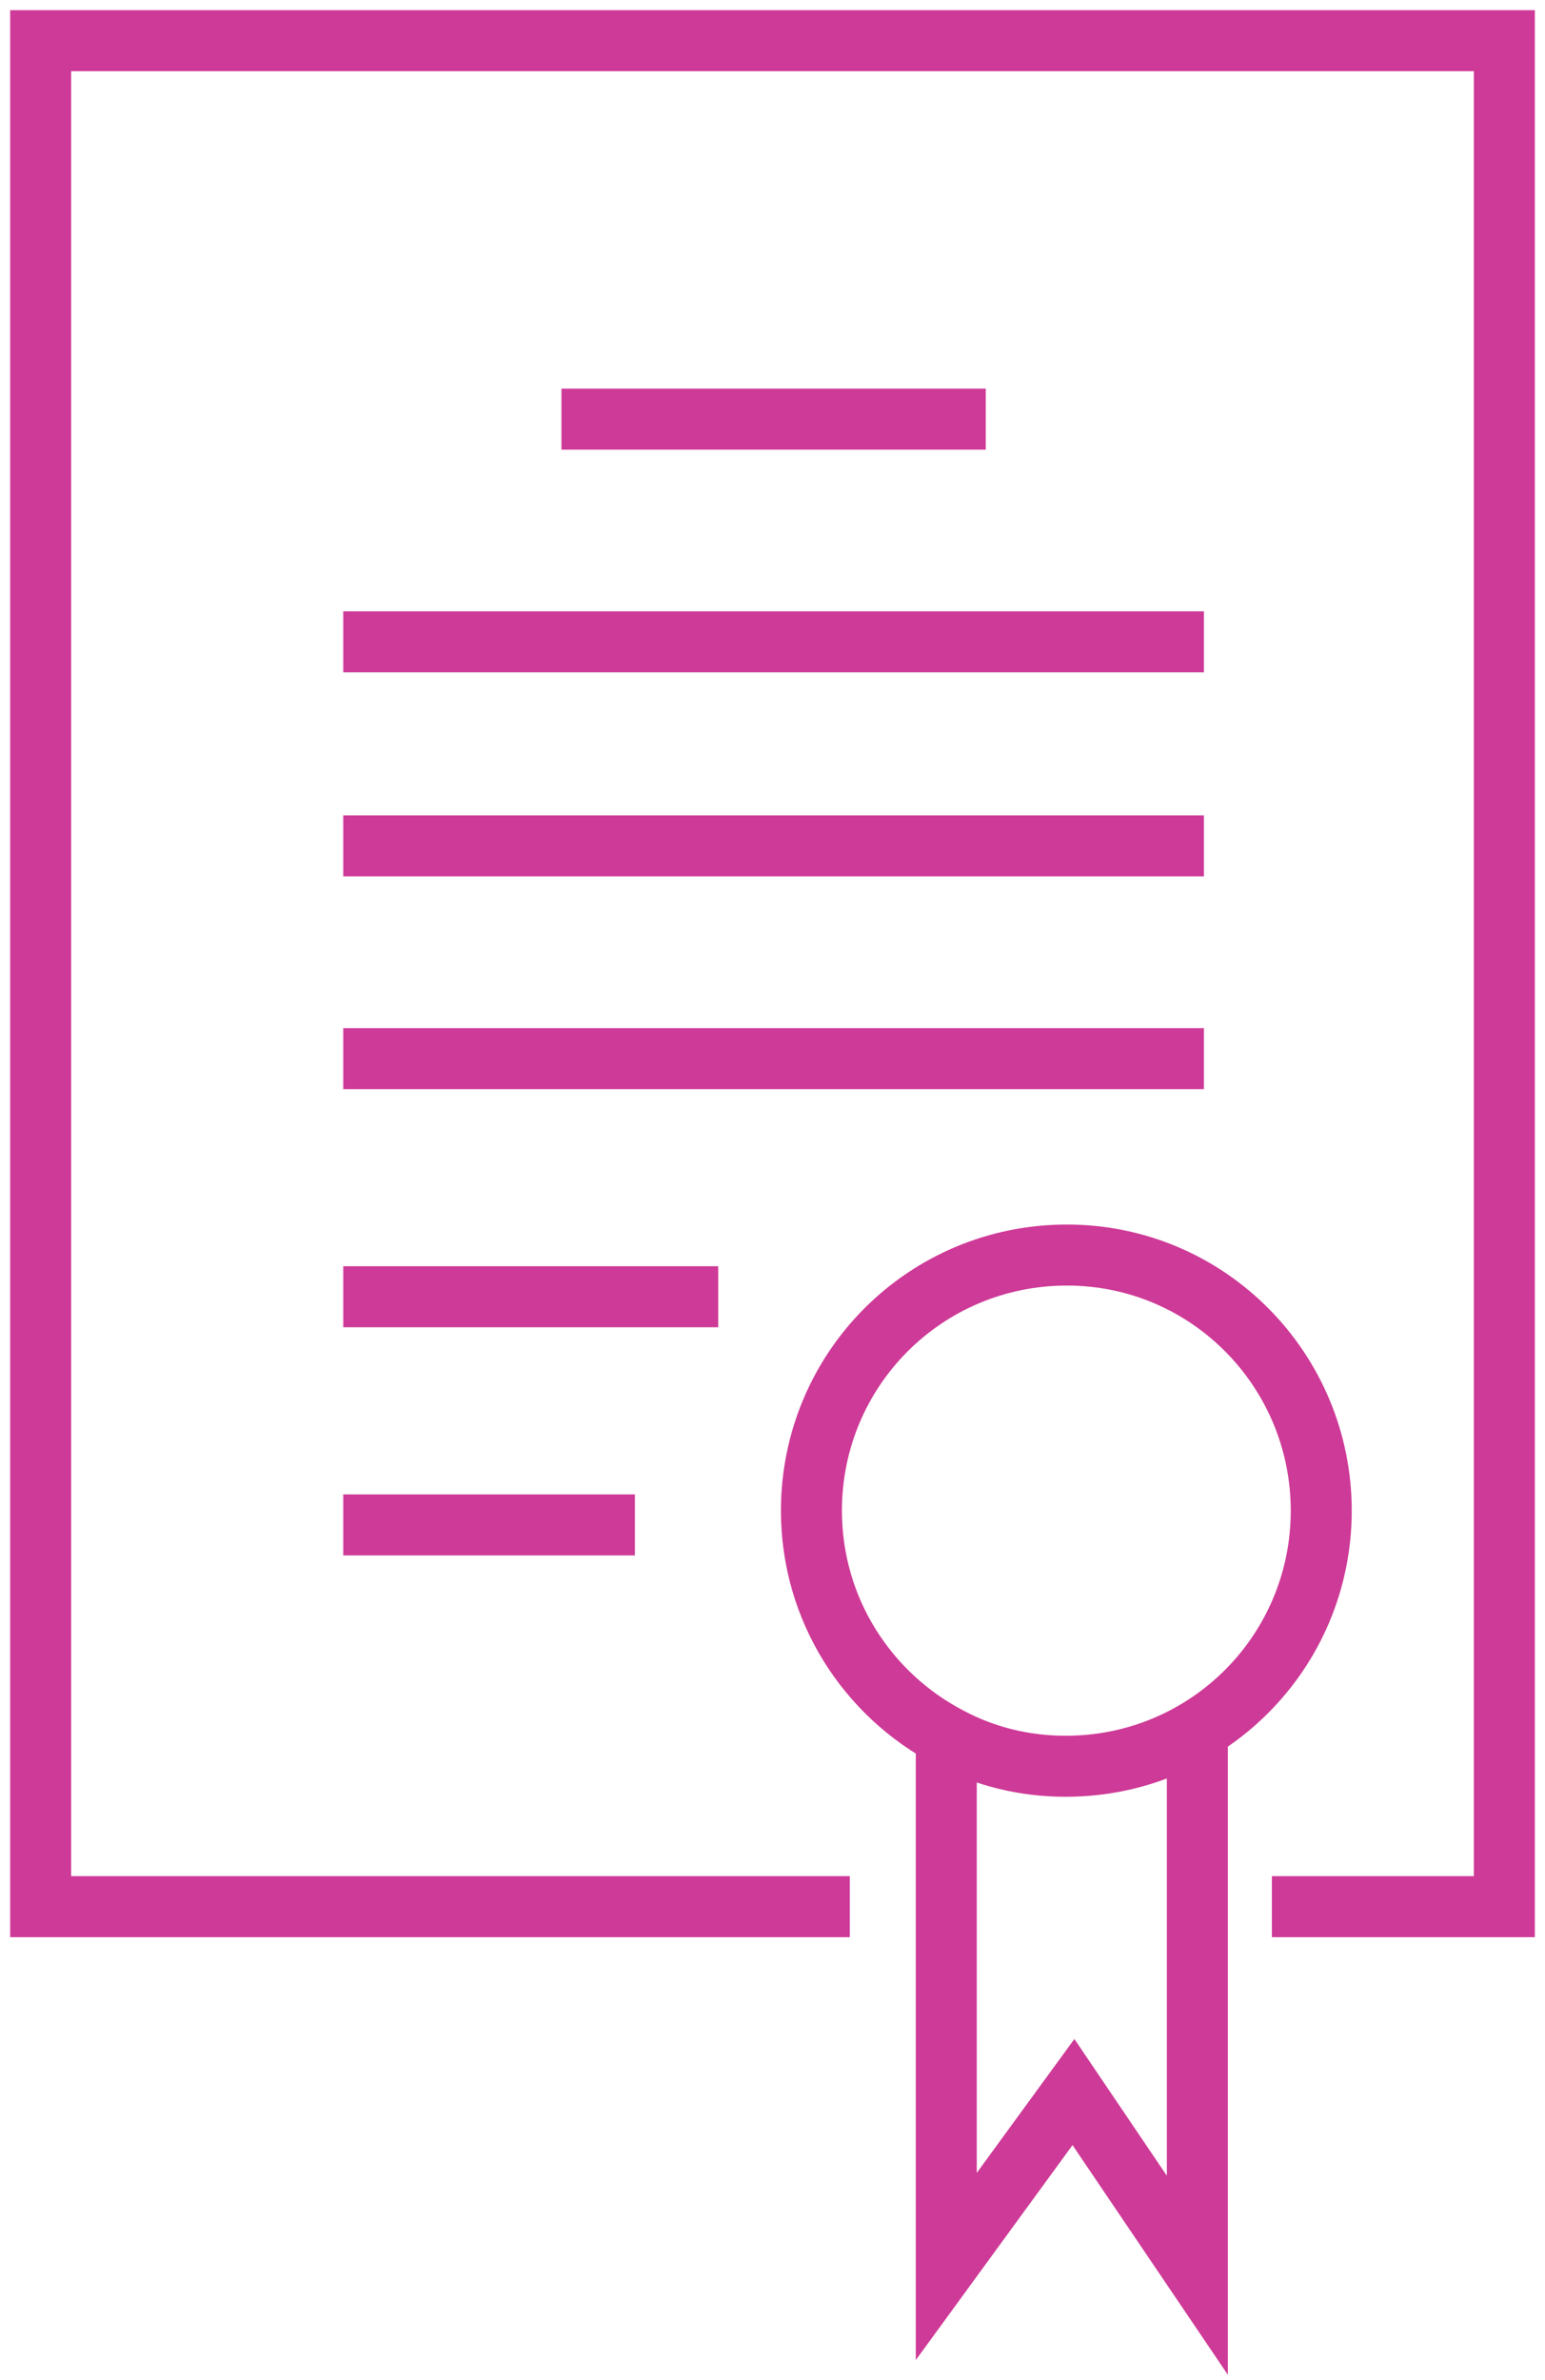 <svg width="76" height="117" viewBox="0 0 76 117" fill="none" xmlns="http://www.w3.org/2000/svg">
<path d="M41.802 93.739H2V2H74V93.739H62.566" stroke="#CE3A97" stroke-width="3" stroke-miterlimit="10"/>
<path d="M64.993 74.27C64.993 81.227 59.384 86.836 52.427 86.836C50.377 86.836 48.436 86.351 46.71 85.434C42.665 83.33 39.915 79.124 39.915 74.27C39.915 67.312 45.523 61.703 52.481 61.703C59.438 61.703 64.993 67.366 64.993 74.27Z" stroke="#CE3A97" stroke-width="3" stroke-miterlimit="10"/>
<path d="M46.548 85.434V111.429L52.804 102.854L58.899 111.861V85.056" stroke="#CE3A97" stroke-width="3" stroke-miterlimit="10"/>
<path d="M27.618 20.607H48.49" stroke="#CE3A97" stroke-width="3" stroke-miterlimit="10"/>
<path d="M16.885 31.555H59.222" stroke="#CE3A97" stroke-width="3" stroke-miterlimit="10"/>
<path d="M16.885 41.586H59.222" stroke="#CE3A97" stroke-width="3" stroke-miterlimit="10"/>
<path d="M16.885 52.049H59.222" stroke="#CE3A97" stroke-width="3" stroke-miterlimit="10"/>
<path d="M16.885 63.753H35.33" stroke="#CE3A97" stroke-width="3" stroke-miterlimit="10"/>
<path d="M16.885 74.971H31.231" stroke="#CE3A97" stroke-width="3" stroke-miterlimit="10"/>
</svg>
